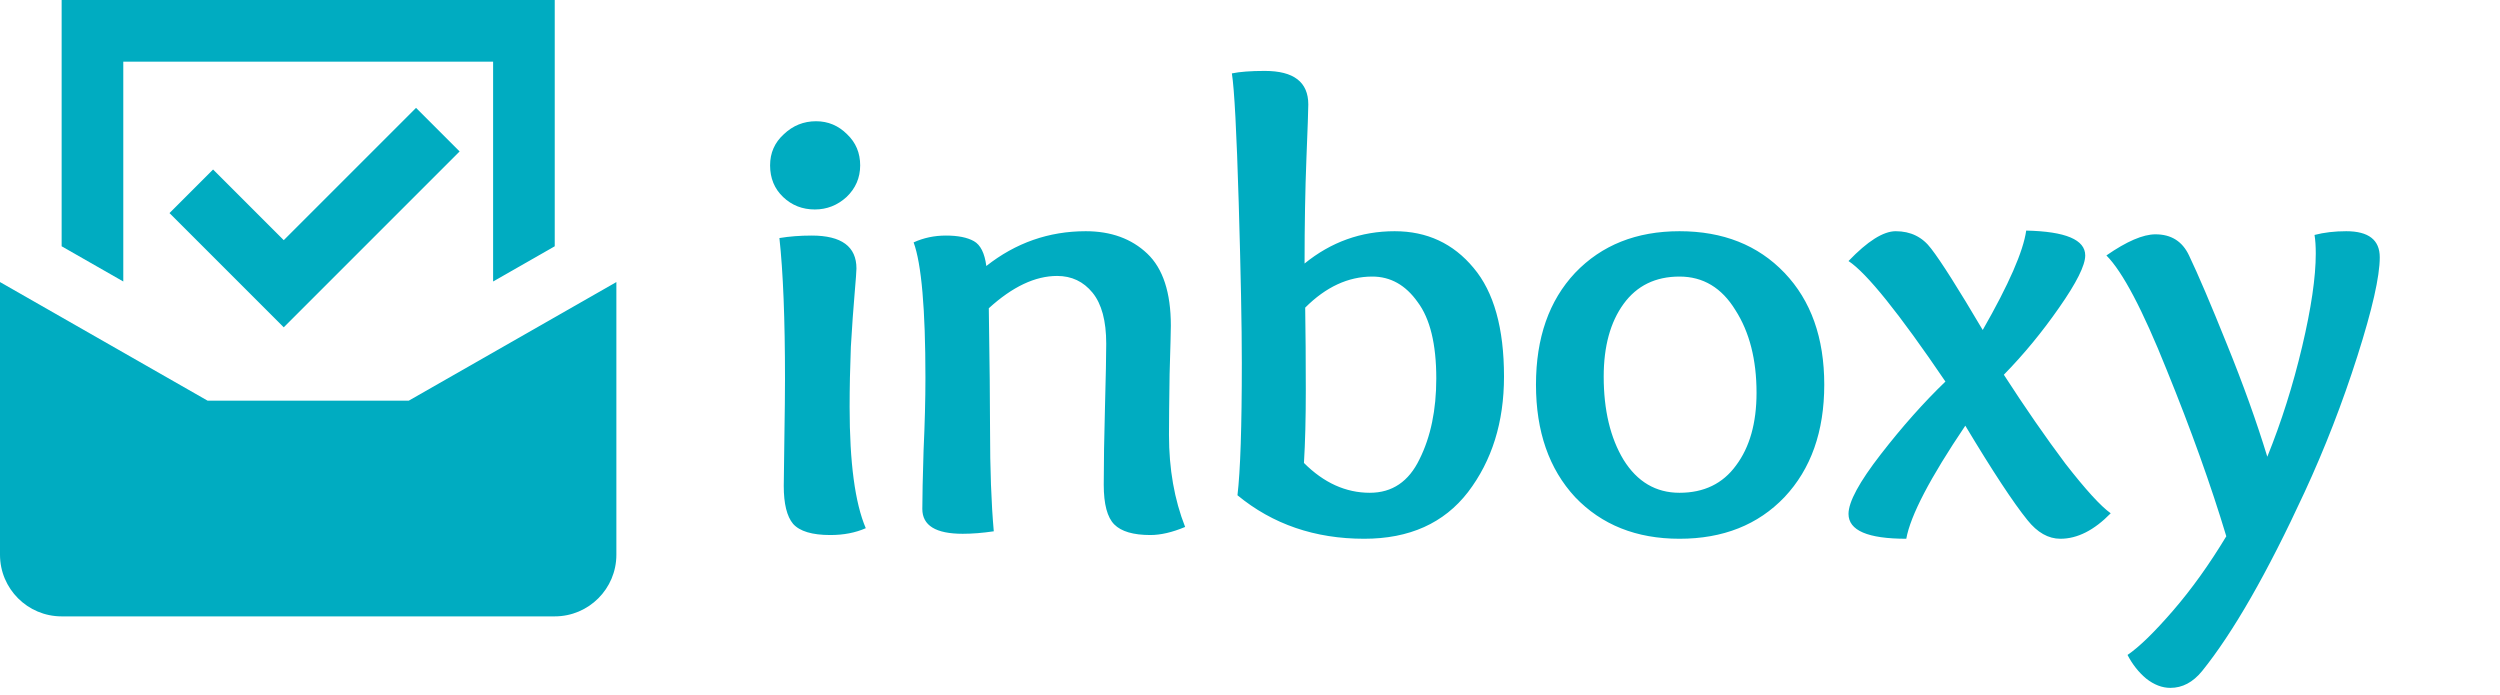 <svg width="169" height="47" viewBox="0 0 169 47" fill="none" xmlns="http://www.w3.org/2000/svg">
<path d="M54.872 15.924C56.888 15.924 57.896 16.666 57.896 18.15C57.896 18.318 57.854 18.892 57.77 19.872C57.686 20.824 57.602 22.014 57.518 23.442C57.462 24.87 57.434 26.228 57.434 27.516C57.434 31.268 57.798 33.998 58.526 35.706C57.826 36.014 57.028 36.168 56.132 36.168C54.9 36.168 54.06 35.916 53.612 35.412C53.192 34.908 52.982 34.054 52.982 32.85C52.982 32.402 52.996 31.324 53.024 29.616C53.052 27.88 53.066 26.55 53.066 25.626C53.066 21.566 52.94 18.388 52.688 16.092C53.36 15.98 54.088 15.924 54.872 15.924ZM55.082 14.16C54.242 14.16 53.528 13.88 52.94 13.32C52.352 12.76 52.058 12.046 52.058 11.178C52.058 10.338 52.366 9.638 52.982 9.078C53.598 8.49 54.326 8.196 55.166 8.196C55.978 8.196 56.678 8.49 57.266 9.078C57.854 9.638 58.148 10.338 58.148 11.178C58.148 12.018 57.84 12.732 57.224 13.32C56.608 13.88 55.894 14.16 55.082 14.16ZM66.675 17.982C68.663 16.414 70.903 15.63 73.395 15.63C75.103 15.63 76.489 16.134 77.553 17.142C78.617 18.15 79.149 19.774 79.149 22.014C79.149 22.322 79.121 23.414 79.065 25.29C79.037 27.166 79.023 28.538 79.023 29.406C79.023 31.702 79.387 33.774 80.115 35.622C79.247 35.986 78.463 36.168 77.763 36.168C76.615 36.168 75.803 35.93 75.327 35.454C74.851 34.978 74.613 34.082 74.613 32.766C74.613 31.31 74.641 29.56 74.697 27.516C74.753 25.444 74.781 24.016 74.781 23.232C74.781 21.692 74.473 20.544 73.857 19.788C73.241 19.032 72.443 18.654 71.463 18.654C69.979 18.654 68.439 19.382 66.843 20.838C66.899 24.59 66.927 27.32 66.927 29.028C66.927 31.716 67.011 34.012 67.179 35.916C66.423 36.028 65.723 36.084 65.079 36.084C63.259 36.084 62.349 35.524 62.349 34.404C62.349 33.592 62.377 32.276 62.433 30.456C62.517 28.636 62.559 26.998 62.559 25.542C62.559 20.894 62.293 17.842 61.761 16.386C62.433 16.078 63.161 15.924 63.945 15.924C64.757 15.924 65.387 16.05 65.835 16.302C66.283 16.554 66.563 17.114 66.675 17.982ZM97.093 25.584C97.093 23.26 96.672 21.538 95.832 20.418C95.02 19.27 93.999 18.696 92.766 18.696C91.142 18.696 89.63 19.396 88.231 20.796C88.258 22.476 88.272 24.338 88.272 26.382C88.272 28.286 88.231 29.924 88.147 31.296C89.49 32.64 90.975 33.312 92.599 33.312C94.111 33.312 95.231 32.556 95.959 31.044C96.715 29.532 97.093 27.712 97.093 25.584ZM94.278 15.63C96.463 15.63 98.24 16.456 99.612 18.108C100.985 19.732 101.671 22.182 101.671 25.458C101.671 28.538 100.859 31.142 99.234 33.27C97.611 35.37 95.272 36.42 92.221 36.42C88.888 36.42 86.032 35.44 83.653 33.48C83.849 31.828 83.947 28.846 83.947 24.534C83.947 22.042 83.876 18.43 83.737 13.698C83.597 8.938 83.442 6.026 83.275 4.962C83.806 4.85 84.549 4.794 85.501 4.794C87.46 4.794 88.441 5.55 88.441 7.062C88.441 7.398 88.398 8.616 88.314 10.716C88.231 12.816 88.189 15.182 88.189 17.814C89.981 16.358 92.01 15.63 94.278 15.63ZM118.742 26.55C118.742 24.31 118.266 22.448 117.314 20.964C116.39 19.452 115.13 18.696 113.534 18.696C111.91 18.696 110.65 19.312 109.754 20.544C108.858 21.776 108.41 23.414 108.41 25.458C108.41 27.726 108.858 29.602 109.754 31.086C110.678 32.57 111.938 33.312 113.534 33.312C115.186 33.312 116.46 32.696 117.356 31.464C118.28 30.232 118.742 28.594 118.742 26.55ZM113.534 36.42C110.622 36.42 108.27 35.482 106.478 33.606C104.714 31.702 103.832 29.168 103.832 26.004C103.832 22.84 104.714 20.32 106.478 18.444C108.27 16.568 110.622 15.63 113.534 15.63C116.474 15.63 118.84 16.568 120.632 18.444C122.424 20.32 123.32 22.84 123.32 26.004C123.32 29.168 122.424 31.702 120.632 33.606C118.84 35.482 116.474 36.42 113.534 36.42ZM137.056 35.16C136.103 33.984 134.703 31.856 132.855 28.776C130.475 32.304 129.145 34.852 128.865 36.42C126.261 36.42 124.959 35.86 124.959 34.74C124.959 33.928 125.687 32.584 127.143 30.708C128.599 28.832 130.055 27.194 131.511 25.794C128.375 21.174 126.191 18.458 124.959 17.646C126.247 16.302 127.311 15.63 128.151 15.63C129.159 15.63 129.957 16.022 130.545 16.806C131.217 17.674 132.379 19.508 134.032 22.308C135.795 19.228 136.775 16.988 136.971 15.588C139.631 15.644 140.961 16.204 140.961 17.268C140.961 17.94 140.373 19.116 139.197 20.796C138.049 22.448 136.803 23.96 135.46 25.332C136.888 27.544 138.274 29.546 139.617 31.338C140.99 33.102 142.012 34.222 142.684 34.698C141.564 35.846 140.43 36.42 139.282 36.42C138.469 36.42 137.727 36 137.056 35.16ZM146.718 46.5C146.158 46.5 145.612 46.29 145.08 45.87C144.576 45.45 144.156 44.918 143.82 44.274C144.604 43.742 145.626 42.748 146.886 41.292C148.146 39.836 149.35 38.156 150.498 36.252C149.462 32.808 148.118 29.056 146.466 24.996C144.842 20.936 143.484 18.36 142.392 17.268C143.764 16.316 144.87 15.84 145.71 15.84C146.774 15.84 147.53 16.316 147.978 17.268C148.594 18.556 149.448 20.558 150.54 23.274C151.632 25.962 152.542 28.496 153.27 30.876C154.222 28.524 155.006 26.046 155.622 23.442C156.238 20.838 156.546 18.738 156.546 17.142C156.546 16.638 156.518 16.218 156.462 15.882C157.106 15.714 157.82 15.63 158.604 15.63C160.116 15.63 160.872 16.218 160.872 17.394C160.872 18.682 160.368 20.908 159.36 24.072C158.352 27.236 157.162 30.302 155.79 33.27C153.27 38.73 150.96 42.762 148.86 45.366C148.244 46.122 147.53 46.5 146.718 46.5Z" fill="#00ACC1"/>
<path d="M8.334 19.029V4.167H33.334V19.029L37.5 16.648V0H4.167V16.648L8.334 19.029Z" fill="#00ACC1"/>
<path d="M27.637 27.083H14.029L0 19.067V37.5C0 39.8 1.867 41.667 4.167 41.667H37.5C39.8 41.667 41.667 39.8 41.667 37.5V19.067L27.637 27.083Z" fill="#00ACC1"/>
<path d="M19.181 22.127L11.458 14.404L14.404 11.458L19.181 16.235L28.125 7.292L31.07 10.238L19.181 22.127Z" fill="#00ACC1"/>
</svg>
